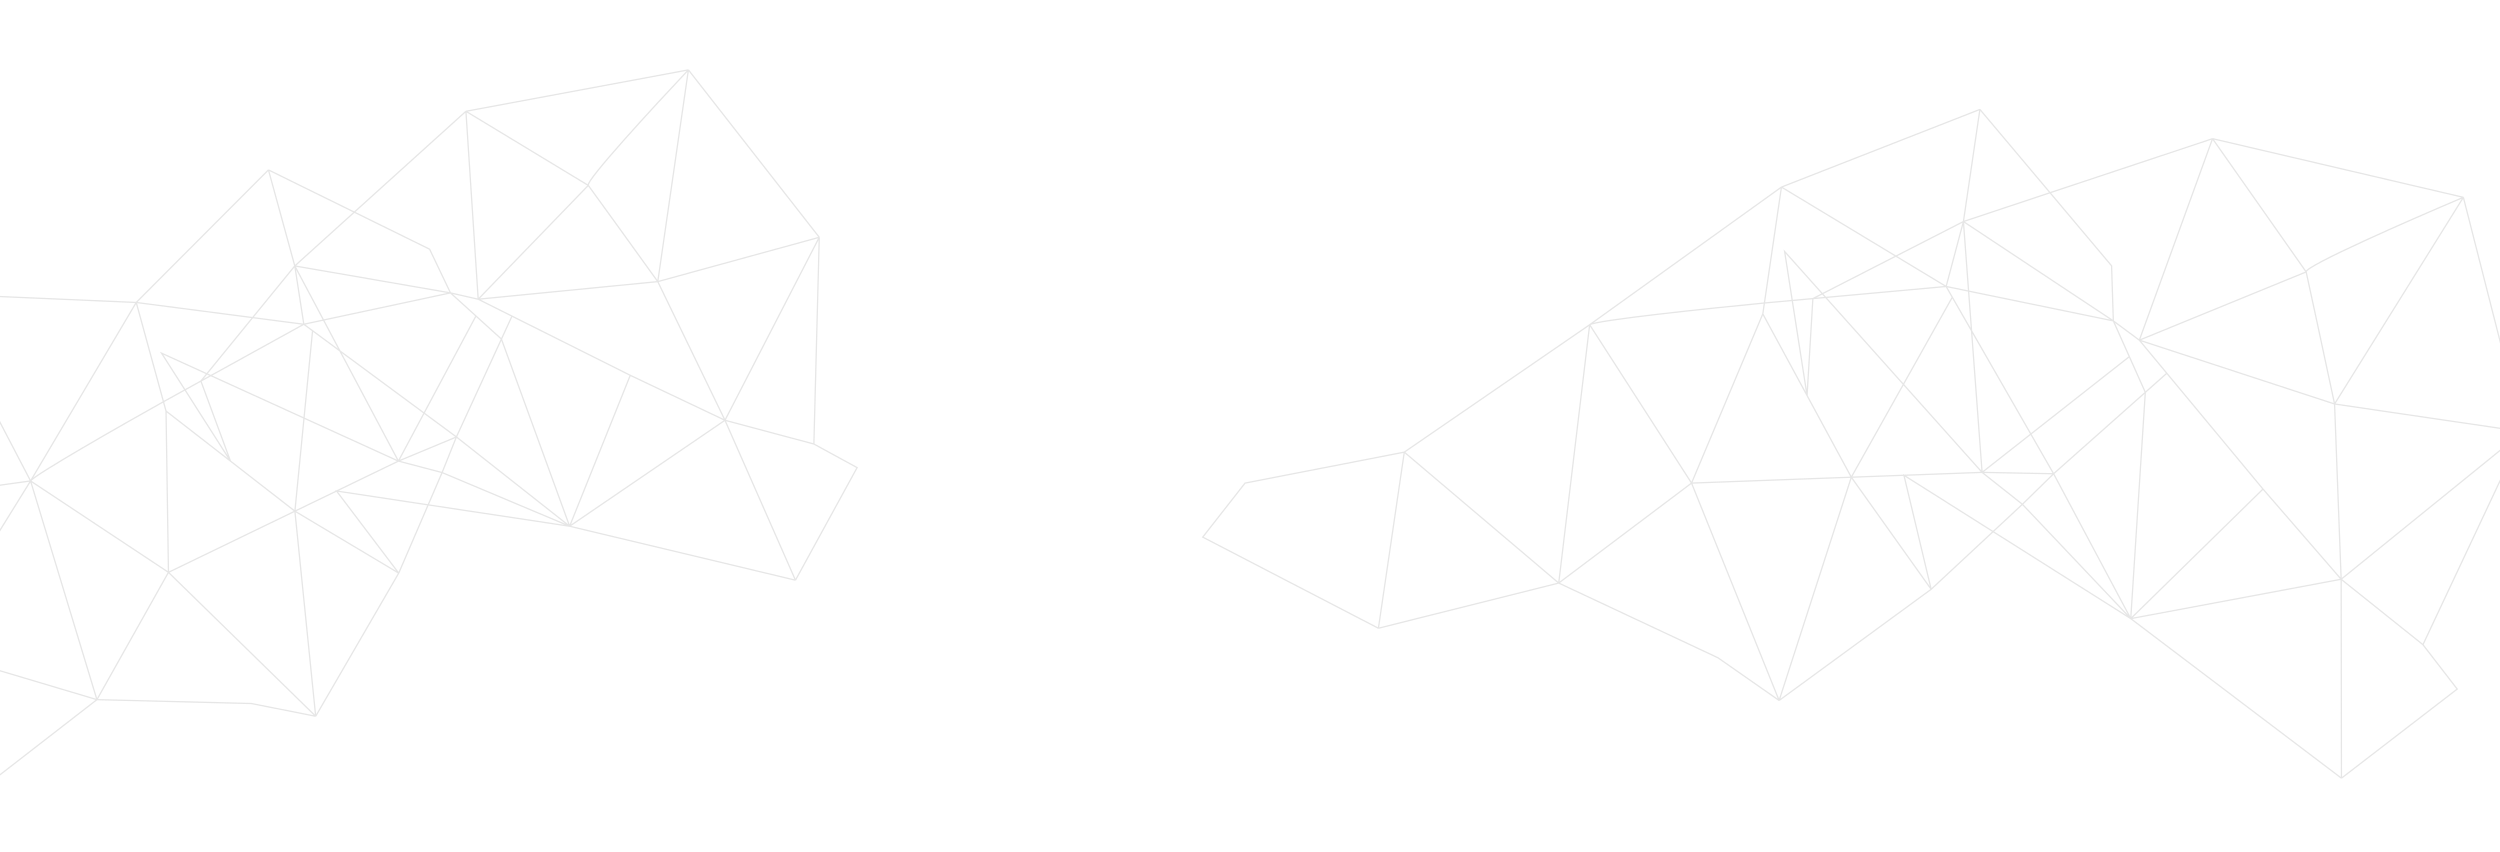 <svg width="1920" height="654" fill="none" xmlns="http://www.w3.org/2000/svg"><path opacity=".65" d="M625.055 341.005l-68.276-18.239m68.276 18.239l33.204 18.133-47.339 86.447m14.135-104.58l4.138-158.754m-72.414 140.515l72.414-140.515m-72.414 140.515l54.141 122.819m-54.141-122.819l-119.301 81.382m119.301-81.382l-72.744-34.525m72.744 34.525L505.173 216.28m124.02-34.029l-124.02 34.029m124.02-34.029l-100.5-128.585m-23.52 162.614l23.52-162.614m-23.52 162.614c-16.773-23.29-50.93-70.674-53.371-73.896m53.371 73.896l-137.921 13.519M528.693 53.666c-26.648 28.23-79.333 85.497-76.891 88.718m76.891-88.718L357.826 85.468m93.976 56.916l-84.55 87.415m84.55-87.415l-93.976-56.916M610.92 445.585l-173.442-41.437m0 0l-97.946-41.232m97.946 41.232l-86.953-68.572m86.953 68.572l46.557-115.907m-46.557 115.907l-52.384-143.732m52.384 143.732L258.47 377.103l47.746 63.061m0 0l33.316-77.248m-33.316 77.248l-79.735-47.587m79.735 47.587l-63.771 109.929m97.087-187.177l-33.561-8.791m33.561 8.791l10.993-27.34m0 0l-44.554 18.549m44.554-18.549l34.569-75.16m-34.569 75.16l-110.469-81.58m243.979 34.245l-90.832-45.455m-25.951-12.987l-9.426-144.33m9.426 144.33l25.951 12.987m-25.951-12.987l-21.289-4.862m11.863-139.469L226.401 204.23m119.562 20.707l-112.632 24.094m112.632-24.094l19.566 17.74m-19.566-17.74L226.401 204.23m119.562 20.707l-16.019-33.55-123.777-60.901m27.164 118.545l6.725 4.965m-6.725-4.965l-79.042 43.628m79.042-43.628l-6.93-44.801m6.93 44.801l-128.702-16.74m201.342 121.834l59.558-111.448m-59.558 111.448l-79.49 38.452m79.49-38.452l-181.898-82.899 52.923 82.906m128.975-.007l-79.57-149.895m166.802 38.556l-8.109 17.63m0 0l-19.565-17.739M129.375 439.552l113.07 110.541m-113.07-110.541l97.106-46.975m-97.106 46.975l-54.938 97.775m54.938-97.775L23.484 369.365m105.891 70.187l-1.864-123.865m114.934 234.406l-15.964-157.516m15.964 157.516l-49.411-9.794-118.597-2.972m152.044-144.75l13.575-138.581m-13.575 138.581l-49.485-38.445m-49.485-38.445l-1.965-7.164m1.965 7.164l49.485 38.445m-51.45-45.609l28.743-15.864m-28.743 15.864c-32.912 18.408-99.402 56.347-102.062 60.842m102.062-60.842l-20.917-76.232m72.367 121.841l-22.707-61.473m0 0l72.112-88.429m0 0l-20.234-73.744m0 0L104.629 232.291m0 0L23.484 369.365m81.145-137.074l-156.145-6.778m75 143.852l50.953 167.962M23.484 369.365l-118.159 16.366m118.159-16.366L-56.48 498.33m79.963-128.965l-75-143.852M74.437 537.327L-56.48 498.33m130.916 38.997l-99.138 76.823m-26.815-388.637l-43.159 160.218m43.16-160.218l-84.193 78.073m84.192-78.073l-164.626 20.847 80.434 57.226m41.033 82.145L-56.48 498.33m-38.196-112.599l-64.482.91-25.138 23.681m89.62-24.591l-41.033-82.145M-56.48 498.33l31.778 115.82M-56.48 498.33l-91.32 45.003-8.665 14.539 131.763 56.278M-56.48 498.33l-127.816-88.008m0 0l-16.758-61.077 65.345-45.659M1860.82 495.121l-62.81-50.252m62.81 50.252l26.31 34.092-88.9 68.439m62.59-102.531l76.96-163.571m-139.77 113.319l139.77-113.319m-139.77 113.319l.22 152.783m-.22-152.783l-161.59 30.23m161.59-30.23l-60.03-69.273m60.03 69.273l-5.06-134.603m144.83 21.284l-144.83-21.284m144.83 21.284l-45.91-180.007m-98.92 158.723l98.92-158.723m-98.92 158.723c-6.83-31.949-20.75-96.965-21.82-101.441m21.82 101.441l-149.94-49.021m248.86-109.702c-40.69 17.229-121.81 52.807-120.74 57.282m120.74-57.282l-192.64-45.042m71.9 102.324l-128.12 52.42m128.12-52.42l-71.9-102.324m99 491.151l-161.81-122.553m0 0l-83.22-87.795m83.22 87.795l-59.25-111.26m59.25 111.26l101.56-99.503m-101.56 99.503l11.18-173.778m-11.18 173.778l-174.2-110.102 20.91 87.575m0 0l70.07-65.268m-70.07 65.268l-61.33-86.084m61.33 86.084l-116.77 85.394m186.84-150.662l-30.95-24.52m30.95 24.52l23.97-23.465m0 0l-54.92-1.055m54.92 1.055l70.43-62.518m-70.43 62.518l-77.81-135.578m238.62 147.335l-73.87-88.94m-21.1-25.411l56.22-154.744m-56.22 154.744l21.1 25.411m-21.1-25.411l-19.97-14.809m76.19-139.935l-191.33 63.642m115.14 76.293l-128.41-26.427m128.41 26.427l12.28 27.443m-12.28-27.443l-115.14-76.293m115.14 76.293l-1.34-42.298-101.14-120.115m-25.93 135.986l4.73 8.252m-4.73-8.252l-102.35 9.302m102.35-9.302l13.27-49.866m-13.27 49.866l-126.48-76.341m154.1 219.116l113.07-88.905m-113.07 88.905l-100.45 3.704m100.45-3.704l-151.66-169.638 17.23 110.628m134.43 59.01l-14.35-192.641m156.21 116.513l-16.51 14.665m0 0l-12.28-27.442m-336.22 97.134l67.26 166.953m-67.26-166.953l122.7-4.525m-122.7 4.525l-102.01 76.768m102.01-76.768l-78.25-121.609m78.25 121.609l54.73-129.953m12.53 296.906l55.44-171.478m-55.44 171.478l-47.01-32.818-122.26-57.367m224.71-81.293l77.56-138.227m-77.56 138.227l-33.98-62.714m-33.99-62.714l1.23-8.366m-1.23 8.366l33.99 62.714m-32.76-71.08l37.22-3.383m-37.22 3.383c-42.72 4.126-129.38 13.243-134.21 16.71m134.21-16.71l13.09-89.026m19.67 160.106l4.46-74.463m0 0l115.62-59.168m0 0l12.66-86.12m0 0l-152.41 59.645m0 0l-147.3 105.736m0 0l-23.76 198.377m23.76-198.377l-142.36 97.826m118.6 100.551l-118.6-100.551m118.6 100.551l-138.48 34.705m19.88-135.256l-19.88 135.256m19.88-135.256l-122.3 23.783-32.5 41.487 134.92 69.986" stroke="#D9D9D9"/></svg>